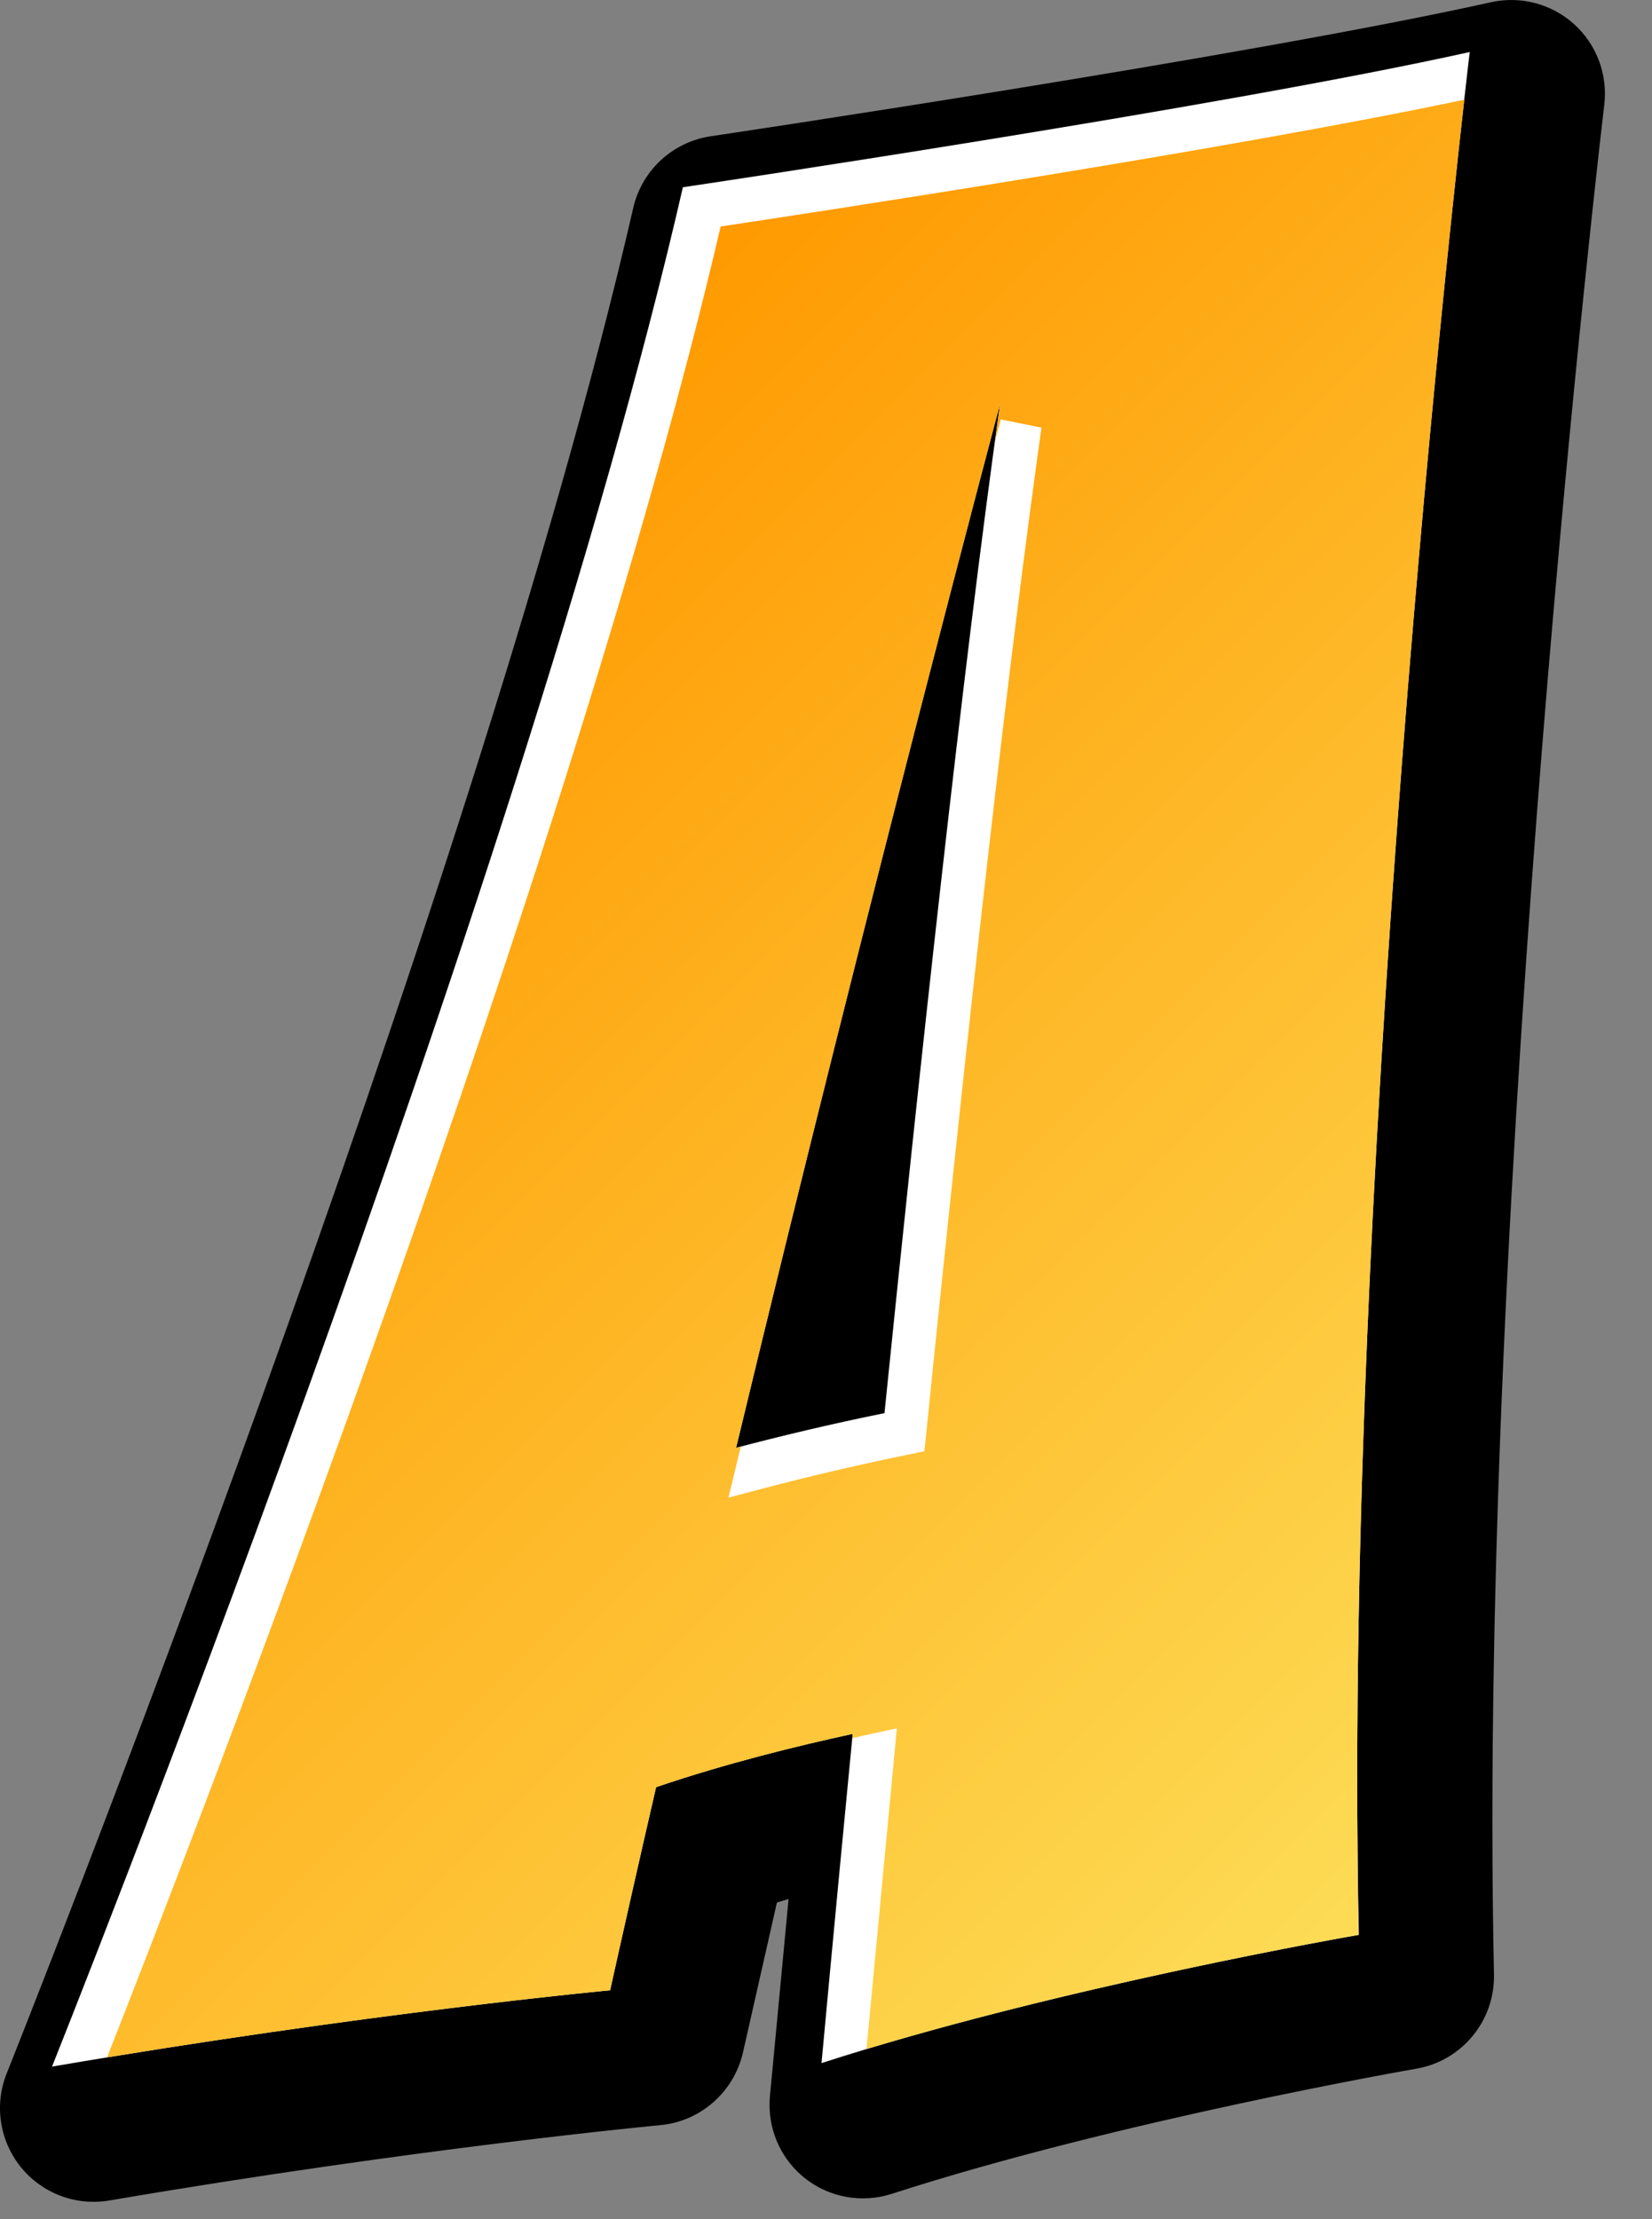 <?xml version="1.0" encoding="UTF-8" standalone="no"?>
<!DOCTYPE svg PUBLIC "-//W3C//DTD SVG 1.1//EN" "http://www.w3.org/Graphics/SVG/1.1/DTD/svg11.dtd">
<svg width="100%" height="100%" viewBox="0 0 35 47" version="1.1" xmlns="http://www.w3.org/2000/svg" xmlns:xlink="http://www.w3.org/1999/xlink" xml:space="preserve" xmlns:serif="http://www.serif.com/" style="fill-rule:evenodd;clip-rule:evenodd;stroke-linejoin:round;stroke-miterlimit:1.414;">
    <rect x="0" y="0" width="35" height="47" fill="#808080" stroke="none"/>
    <g transform="matrix(1,0,0,1,-20.577,-16.972)">
        <g transform="matrix(1,0,0,1,358,358)">
            <g transform="matrix(1,0,0,1,-352.574,-351.1)">
                <path d="M31.627,41.617C34.486,29.744 37.22,19.509 37.22,19.509C36.416,25.238 35.501,33.7 34.772,40.884C33.616,41.117 32.546,41.375 31.627,41.617ZM47.171,12.055C41.883,13.23 30.5,14.919 30.5,14.919C27.048,29.974 17.134,54.723 17.134,54.723C23.817,53.585 28.958,53.108 28.958,53.108C29.274,51.684 29.601,50.244 29.932,48.805C31.39,48.308 32.914,47.932 34.097,47.677C33.694,51.839 33.438,54.65 33.438,54.65C38.432,53.034 44.82,51.932 44.82,51.932C44.453,34.747 47.171,12.055 47.171,12.055Z" style="fill-rule:nonzero;"/>
                <path d="M42.838,51.931C42.838,51.945 42.838,51.961 42.838,51.974C42.838,51.96 42.838,51.946 42.838,51.931ZM44.899,14.541C44.255,20.595 42.804,35.667 42.804,48.656C42.804,49.208 42.815,49.743 42.821,50.287C41.146,50.614 38.433,51.181 35.687,51.922C35.875,49.95 36.071,47.868 36.071,47.868C36.077,47.805 36.08,47.744 36.08,47.681C36.08,47.117 35.84,46.575 35.414,46.197C34.942,45.777 34.297,45.605 33.679,45.739C32.058,46.089 30.582,46.489 29.293,46.927C28.641,47.15 28.152,47.687 28,48.36C28,48.36 27.628,50.004 27.338,51.282C25.862,51.445 23.352,51.746 20.25,52.215C22.952,45.243 29.214,28.588 32.12,16.68C34.709,16.285 40.519,15.378 44.899,14.541ZM46.741,10.119C41.583,11.266 30.322,12.941 30.209,12.958C29.401,13.078 28.75,13.68 28.567,14.476C25.19,29.206 15.392,53.739 15.293,53.986C15.026,54.652 15.141,55.41 15.591,55.969C16.042,56.527 16.759,56.799 17.467,56.678C23.989,55.566 29.09,55.087 29.141,55.082C29.996,55.003 30.704,54.375 30.893,53.538C30.893,53.538 31.335,51.589 31.611,50.367C31.694,50.343 31.773,50.317 31.858,50.292C31.668,52.301 31.463,54.47 31.463,54.47C31.457,54.532 31.455,54.594 31.455,54.656C31.455,55.253 31.725,55.822 32.196,56.2C32.717,56.617 33.413,56.742 34.048,56.536C38.845,54.985 45.095,53.897 45.158,53.887C46.125,53.719 46.824,52.87 46.803,51.89C46.443,35.046 49.113,12.516 49.14,12.291C49.216,11.652 48.978,11.016 48.502,10.585C48.025,10.154 47.369,9.98 46.741,10.119Z" style="fill-rule:nonzero;"/>
                <path d="M35.304,18.997C35.277,19.1 32.532,29.393 29.699,41.154C29.536,41.832 29.741,42.546 30.24,43.034C30.738,43.523 31.457,43.712 32.132,43.534C33.163,43.263 34.183,43.026 35.165,42.827C36.016,42.655 36.656,41.949 36.744,41.083C37.697,31.7 38.518,24.534 39.183,19.785C39.329,18.746 38.642,17.775 37.614,17.566C36.587,17.358 35.574,17.985 35.304,18.997Z" style="fill-rule:nonzero;"/>
                <path d="M30.746,40.736C33.605,28.863 36.338,18.628 36.338,18.628C35.535,24.358 34.62,32.818 33.89,40.002C32.734,40.236 31.666,40.494 30.746,40.736ZM46.289,11.174C41.002,12.349 29.619,14.038 29.619,14.038C26.167,29.093 16.253,53.842 16.253,53.842C22.936,52.703 28.077,52.226 28.077,52.226C28.393,50.803 28.719,49.363 29.051,47.924C30.509,47.427 32.032,47.052 33.216,46.795C32.813,50.958 32.556,53.768 32.556,53.768C37.55,52.153 43.94,51.052 43.94,51.052C43.572,33.867 46.289,11.174 46.289,11.174Z" style="fill:white;fill-rule:nonzero;"/>
                <path d="M34.769,40.487L34.736,40.81L34.418,40.875C33.408,41.08 32.358,41.324 31.298,41.603L30.585,41.791L30.758,41.074C30.787,40.952 30.816,40.832 30.846,40.711C30.813,40.719 30.778,40.728 30.746,40.736C33.605,28.863 36.338,18.628 36.338,18.628C36.303,18.885 36.267,19.154 36.23,19.422C36.307,19.13 36.35,18.968 36.354,18.955L37.216,19.13C36.546,23.899 35.724,31.084 34.769,40.487ZM46.174,12.184C41.195,13.236 32.1,14.617 30.419,14.869C27.293,28.296 19.121,49.329 17.419,53.647C23.524,52.649 28.077,52.226 28.077,52.226C28.393,50.803 28.719,49.363 29.051,47.924C30.509,47.427 32.032,47.052 33.216,46.795C33.213,46.827 33.211,46.856 33.208,46.887C33.328,46.86 33.442,46.831 33.564,46.805L34.152,46.679C34.152,46.679 33.636,52.139 33.509,53.471C38.283,52.032 43.836,51.069 43.934,51.052C43.92,50.3 43.913,49.54 43.909,48.772C43.908,48.675 43.907,48.578 43.907,48.481C43.907,48.389 43.905,48.3 43.905,48.207C43.905,48.167 43.906,48.125 43.906,48.085C43.876,33.585 45.691,16.468 46.174,12.184Z" style="fill:url(#_Linear1);"/>
            </g>
        </g>
    </g>
    <defs>
        <linearGradient id="_Linear1" x1="0" y1="0" x2="1" y2="0" gradientUnits="userSpaceOnUse" gradientTransform="matrix(24.849,24.849,-24.849,24.849,22.086,23.204)"><stop offset="0" style="stop-color:rgb(255,153,0);stop-opacity:1"/><stop offset="1" style="stop-color:rgb(253,221,87);stop-opacity:1"/></linearGradient>
    </defs>
</svg>
